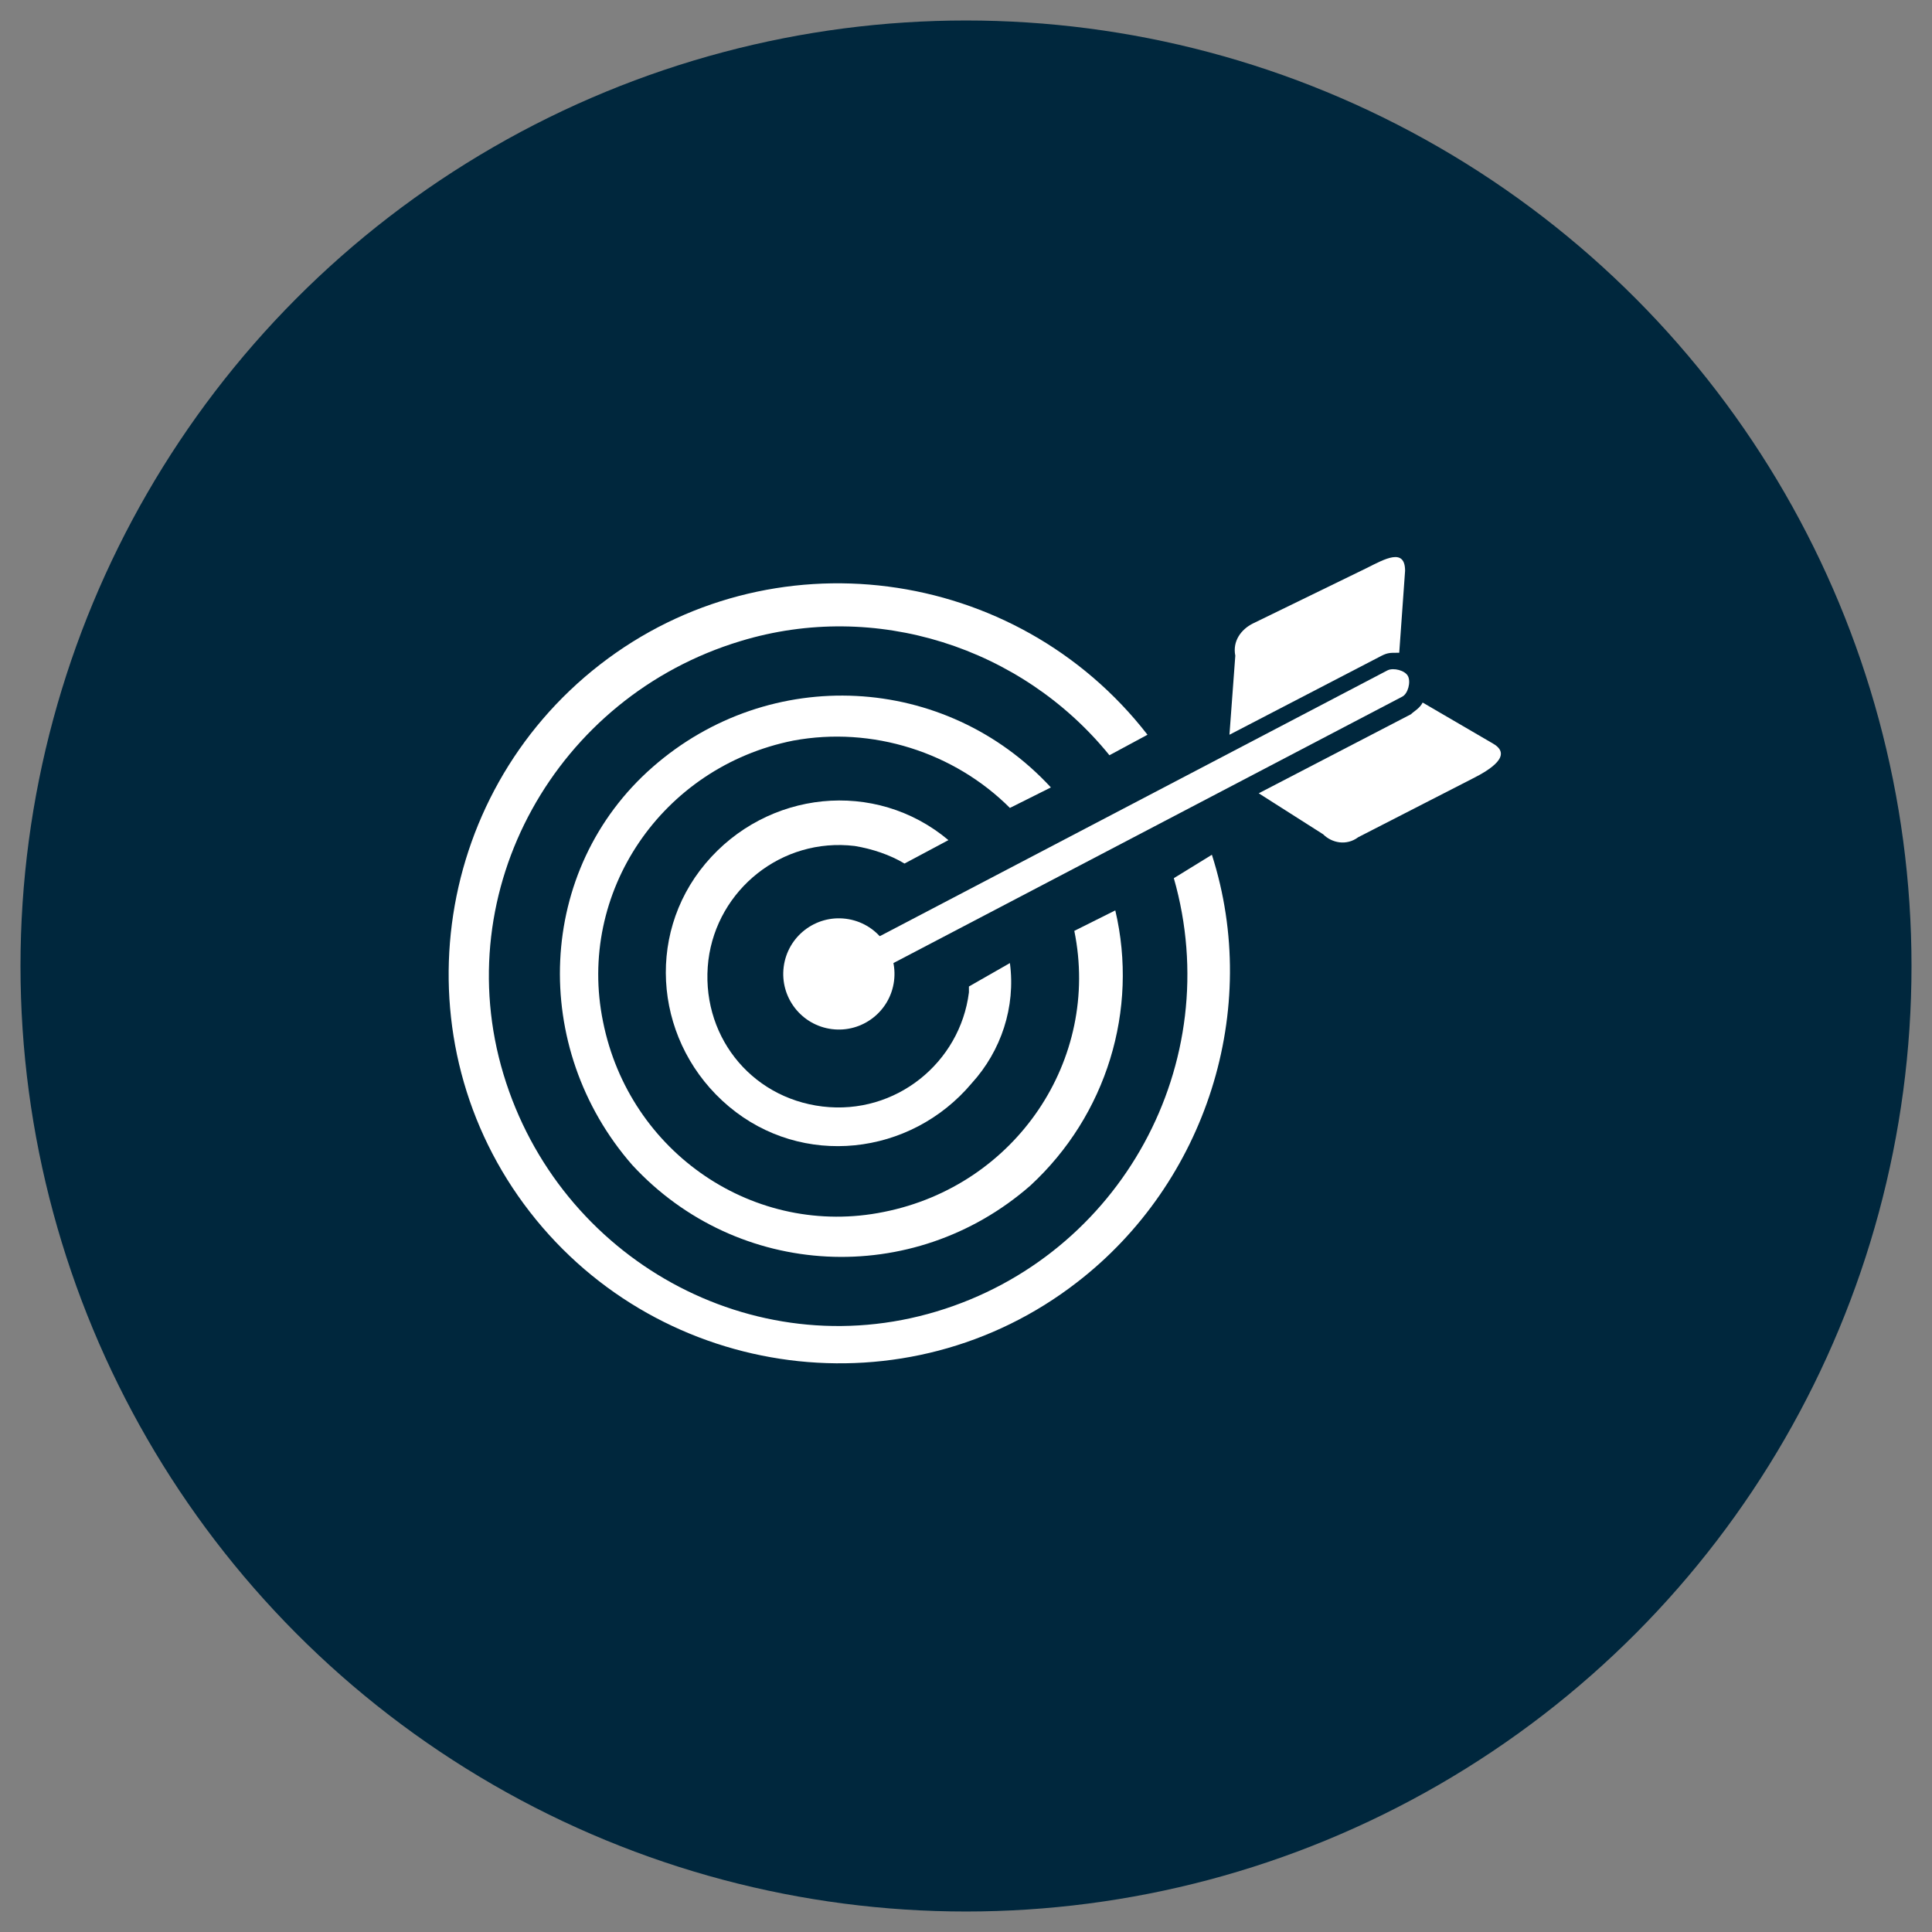 <svg id="Layer_1" xmlns="http://www.w3.org/2000/svg" viewBox="0 0 66 66"><rect x="0" y="0" width="66" height="66" fill="#808080" stroke="none"/><style>.st0{fill:#00273d}.st1{fill:#fff}</style><title>Performance_logo</title><circle class="st0" cx="33" cy="33" r="32.3"/><ellipse transform="rotate(-82.738 28.662 33.31)" class="st1" cx="28.7" cy="33.3" rx="1.9" ry="1.9"/><path class="st1" d="M28.8 33.8c-.2.1-.6.1-.7-.2-.1-.3 0-.6.2-.7l19.1-10c.2-.1.6 0 .7.2.1.2 0 .6-.2.7l-19.1 10z"/><path class="st1" d="M40.1 30c1.8 6.3-1.8 12.9-8.1 14.8S19.1 43 17.2 36.7s1.8-12.9 8.1-14.8c4.6-1.4 9.6.2 12.6 3.9l1.3-.7c-4.5-5.8-12.9-6.9-18.7-2.4s-6.9 12.9-2.4 18.7 12.9 6.9 18.7 2.4c4.4-3.4 6.3-9.3 4.6-14.6l-1.3.8z"/><path class="st1" d="M36.7 31.8c.9 4.4-2 8.7-6.5 9.6-4.4.9-8.7-2-9.6-6.5-.9-4.4 2-8.7 6.5-9.6 2.7-.5 5.5.4 7.4 2.3l1.4-.7c-3.6-3.9-9.6-4.2-13.6-.7s-4.2 9.6-.7 13.6c3.6 3.9 9.6 4.2 13.6.7 2.6-2.4 3.7-6 2.9-9.4l-1.4.7z"/><path class="st1" d="M34.5 32.9l-1.4.8v.2c-.3 2.4-2.5 4.2-5 3.9s-4.2-2.5-3.9-5c.3-2.4 2.5-4.2 5-3.9.6.1 1.2.3 1.7.6l1.5-.8c-2.5-2.1-6.2-1.7-8.3.8-2.1 2.5-1.7 6.2.8 8.3s6.2 1.7 8.3-.8c1-1.1 1.5-2.6 1.3-4.1zm7.5-7.8l5.2-2.7c.2-.1.3-.1.5-.1h.1l.2-2.8c0-.8-.7-.4-1.3-.1l-3.9 1.9c-.4.2-.7.6-.6 1.1l-.2 2.7zm9 .3L48.6 24c-.1.2-.3.3-.4.4L43 27.1l2.2 1.4c.3.3.8.4 1.2.1l3.9-2c.6-.3 1.4-.8.7-1.2z"/></svg>